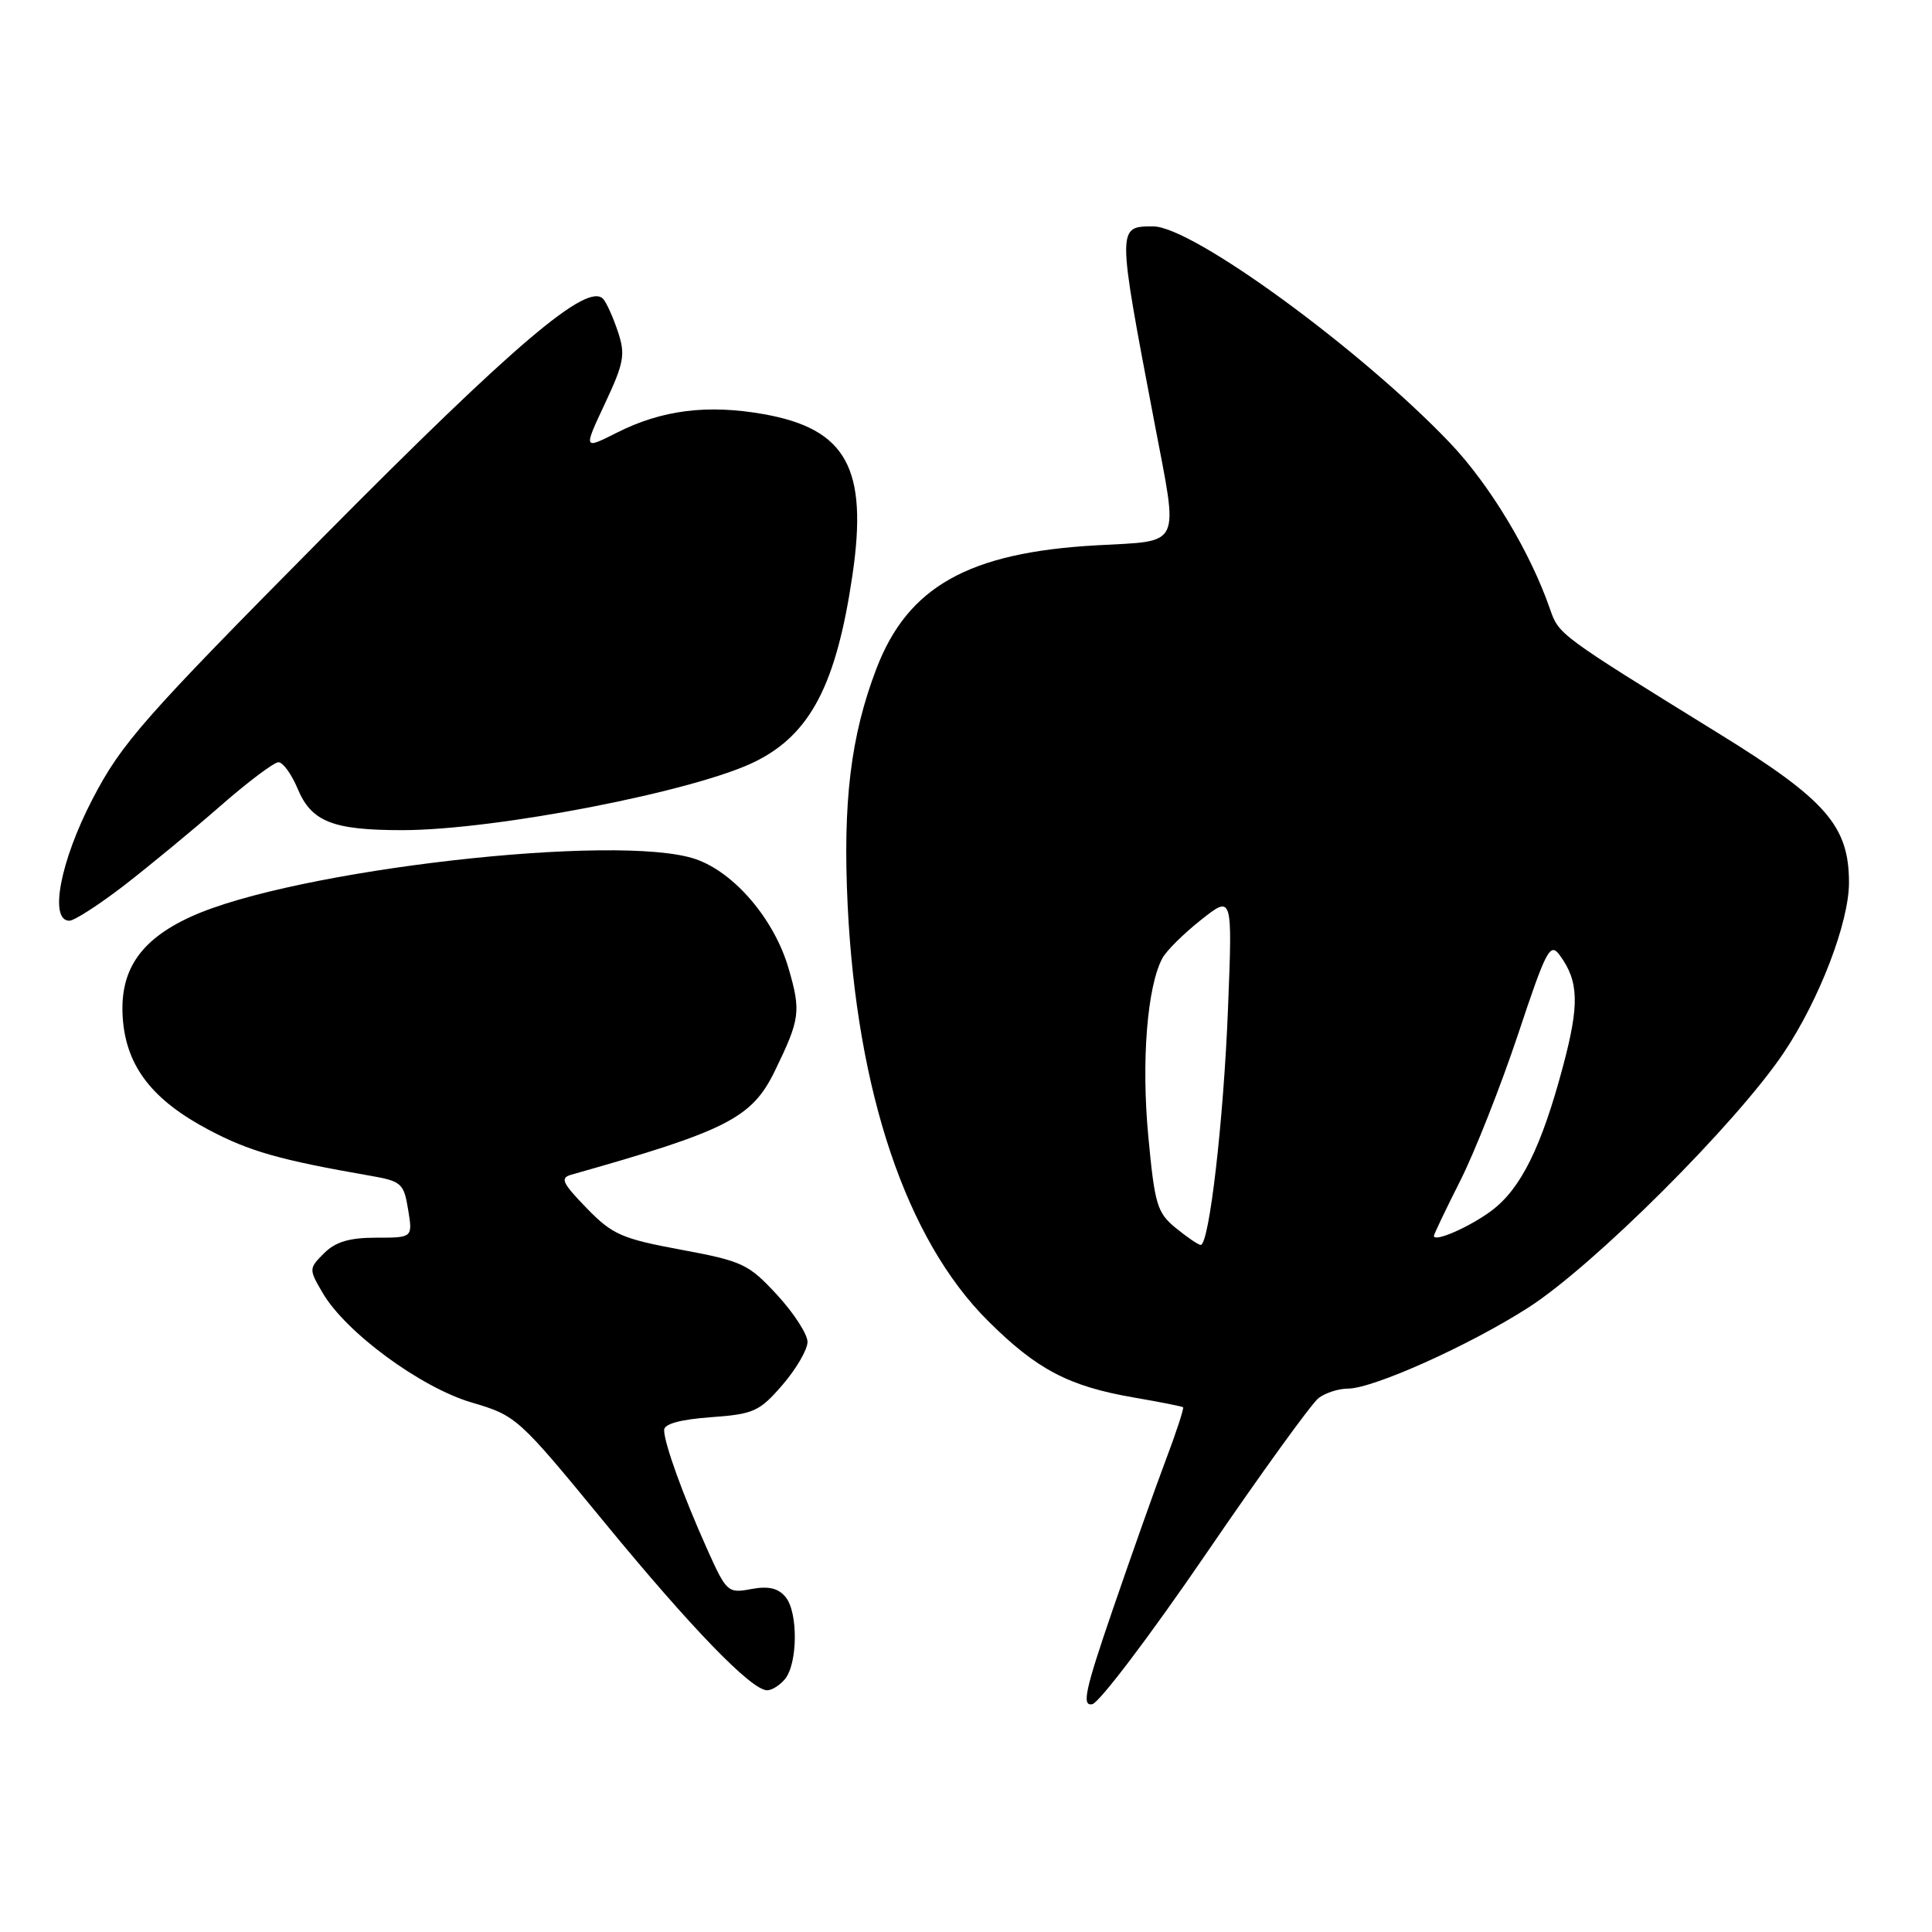 <?xml version="1.0" encoding="UTF-8" standalone="no"?>
<!DOCTYPE svg PUBLIC "-//W3C//DTD SVG 1.1//EN" "http://www.w3.org/Graphics/SVG/1.1/DTD/svg11.dtd" >
<svg xmlns="http://www.w3.org/2000/svg" xmlns:xlink="http://www.w3.org/1999/xlink" version="1.1" viewBox="0 0 256 256">
 <g >
 <path fill="currentColor"
d=" M 159.73 206.00 C 167.06 195.27 173.81 185.94 174.72 185.25 C 175.63 184.56 177.37 184.00 178.59 184.00 C 181.94 184.00 194.66 178.29 202.50 173.27 C 211.18 167.70 230.06 148.87 236.35 139.50 C 241.07 132.47 245.00 122.23 245.00 116.96 C 245.00 109.44 241.99 105.98 227.71 97.17 C 206.59 84.12 206.56 84.10 205.39 80.72 C 202.77 73.14 197.40 64.22 192.14 58.70 C 180.34 46.31 157.99 30.00 152.81 30.00 C 148.00 30.00 148.00 29.91 152.97 56.00 C 156.17 72.81 156.74 71.61 145.25 72.26 C 128.34 73.21 120.29 77.73 116.13 88.60 C 112.72 97.52 111.66 106.26 112.32 119.97 C 113.53 144.78 120.12 164.30 130.93 175.04 C 137.40 181.48 141.62 183.69 150.26 185.18 C 153.69 185.77 156.62 186.35 156.76 186.47 C 156.91 186.59 155.86 189.80 154.42 193.60 C 152.99 197.39 149.85 206.27 147.43 213.32 C 143.78 223.97 143.32 226.08 144.72 225.82 C 145.65 225.64 152.40 216.72 159.73 206.00 Z  M 104.01 222.49 C 105.71 220.43 105.77 213.63 104.09 211.61 C 103.11 210.43 101.82 210.13 99.53 210.56 C 96.44 211.14 96.26 210.98 93.67 205.20 C 90.48 198.08 88.00 191.22 88.00 189.49 C 88.00 188.67 90.13 188.09 94.18 187.79 C 99.87 187.38 100.63 187.04 103.68 183.51 C 105.51 181.39 107.00 178.83 107.00 177.81 C 107.00 176.79 105.19 173.99 102.97 171.58 C 99.18 167.48 98.40 167.11 90.22 165.59 C 82.36 164.13 81.14 163.59 77.72 160.07 C 74.48 156.73 74.19 156.08 75.71 155.65 C 96.33 149.83 99.63 148.15 102.67 141.91 C 106.02 135.01 106.15 134.04 104.49 128.31 C 102.60 121.82 97.32 115.61 92.18 113.84 C 81.96 110.33 38.90 115.24 25.29 121.47 C 18.44 124.60 15.74 128.74 16.29 135.21 C 16.83 141.42 20.26 145.80 27.66 149.71 C 33.05 152.56 37.06 153.70 48.99 155.78 C 53.20 156.51 53.51 156.79 54.08 160.28 C 54.69 164.00 54.69 164.00 49.84 164.00 C 46.29 164.00 44.45 164.55 42.94 166.06 C 40.92 168.08 40.91 168.17 42.75 171.31 C 45.80 176.54 55.74 183.85 62.50 185.84 C 68.41 187.58 68.67 187.81 80.00 201.61 C 91.55 215.68 99.53 223.93 101.63 223.97 C 102.25 223.99 103.32 223.32 104.01 222.49 Z  M 16.44 117.33 C 19.77 114.75 25.50 110.03 29.16 106.83 C 32.83 103.62 36.31 101.00 36.90 101.00 C 37.49 101.00 38.63 102.58 39.44 104.51 C 41.27 108.89 44.08 110.00 53.32 110.00 C 65.68 109.99 92.24 104.83 100.12 100.89 C 107.39 97.27 110.82 90.68 112.95 76.24 C 115.04 62.05 112.15 56.81 101.15 54.87 C 93.71 53.56 87.67 54.33 81.72 57.34 C 77.30 59.57 77.30 59.57 80.16 53.47 C 82.70 48.05 82.89 46.97 81.87 43.93 C 81.24 42.04 80.37 40.10 79.93 39.62 C 77.87 37.33 68.16 45.58 43.00 70.97 C 18.93 95.27 16.11 98.47 12.25 105.90 C 7.98 114.11 6.48 122.00 9.19 122.00 C 9.84 122.00 13.10 119.90 16.44 117.33 Z  M 155.79 162.71 C 153.32 160.69 153.00 159.60 152.15 150.50 C 151.22 140.60 152.01 130.72 154.02 126.97 C 154.54 125.99 156.84 123.71 159.14 121.89 C 163.31 118.59 163.31 118.59 162.72 133.55 C 162.14 148.45 160.22 165.03 159.09 164.96 C 158.77 164.94 157.28 163.93 155.79 162.71 Z  M 190.00 163.76 C 190.00 163.55 191.57 160.26 193.50 156.44 C 195.42 152.62 198.86 143.91 201.14 137.08 C 204.91 125.75 205.40 124.83 206.68 126.58 C 209.21 130.04 209.30 133.09 207.09 141.35 C 204.25 151.99 201.52 157.51 197.65 160.41 C 194.77 162.57 190.00 164.66 190.00 163.76 Z "/>
</g>
</svg>